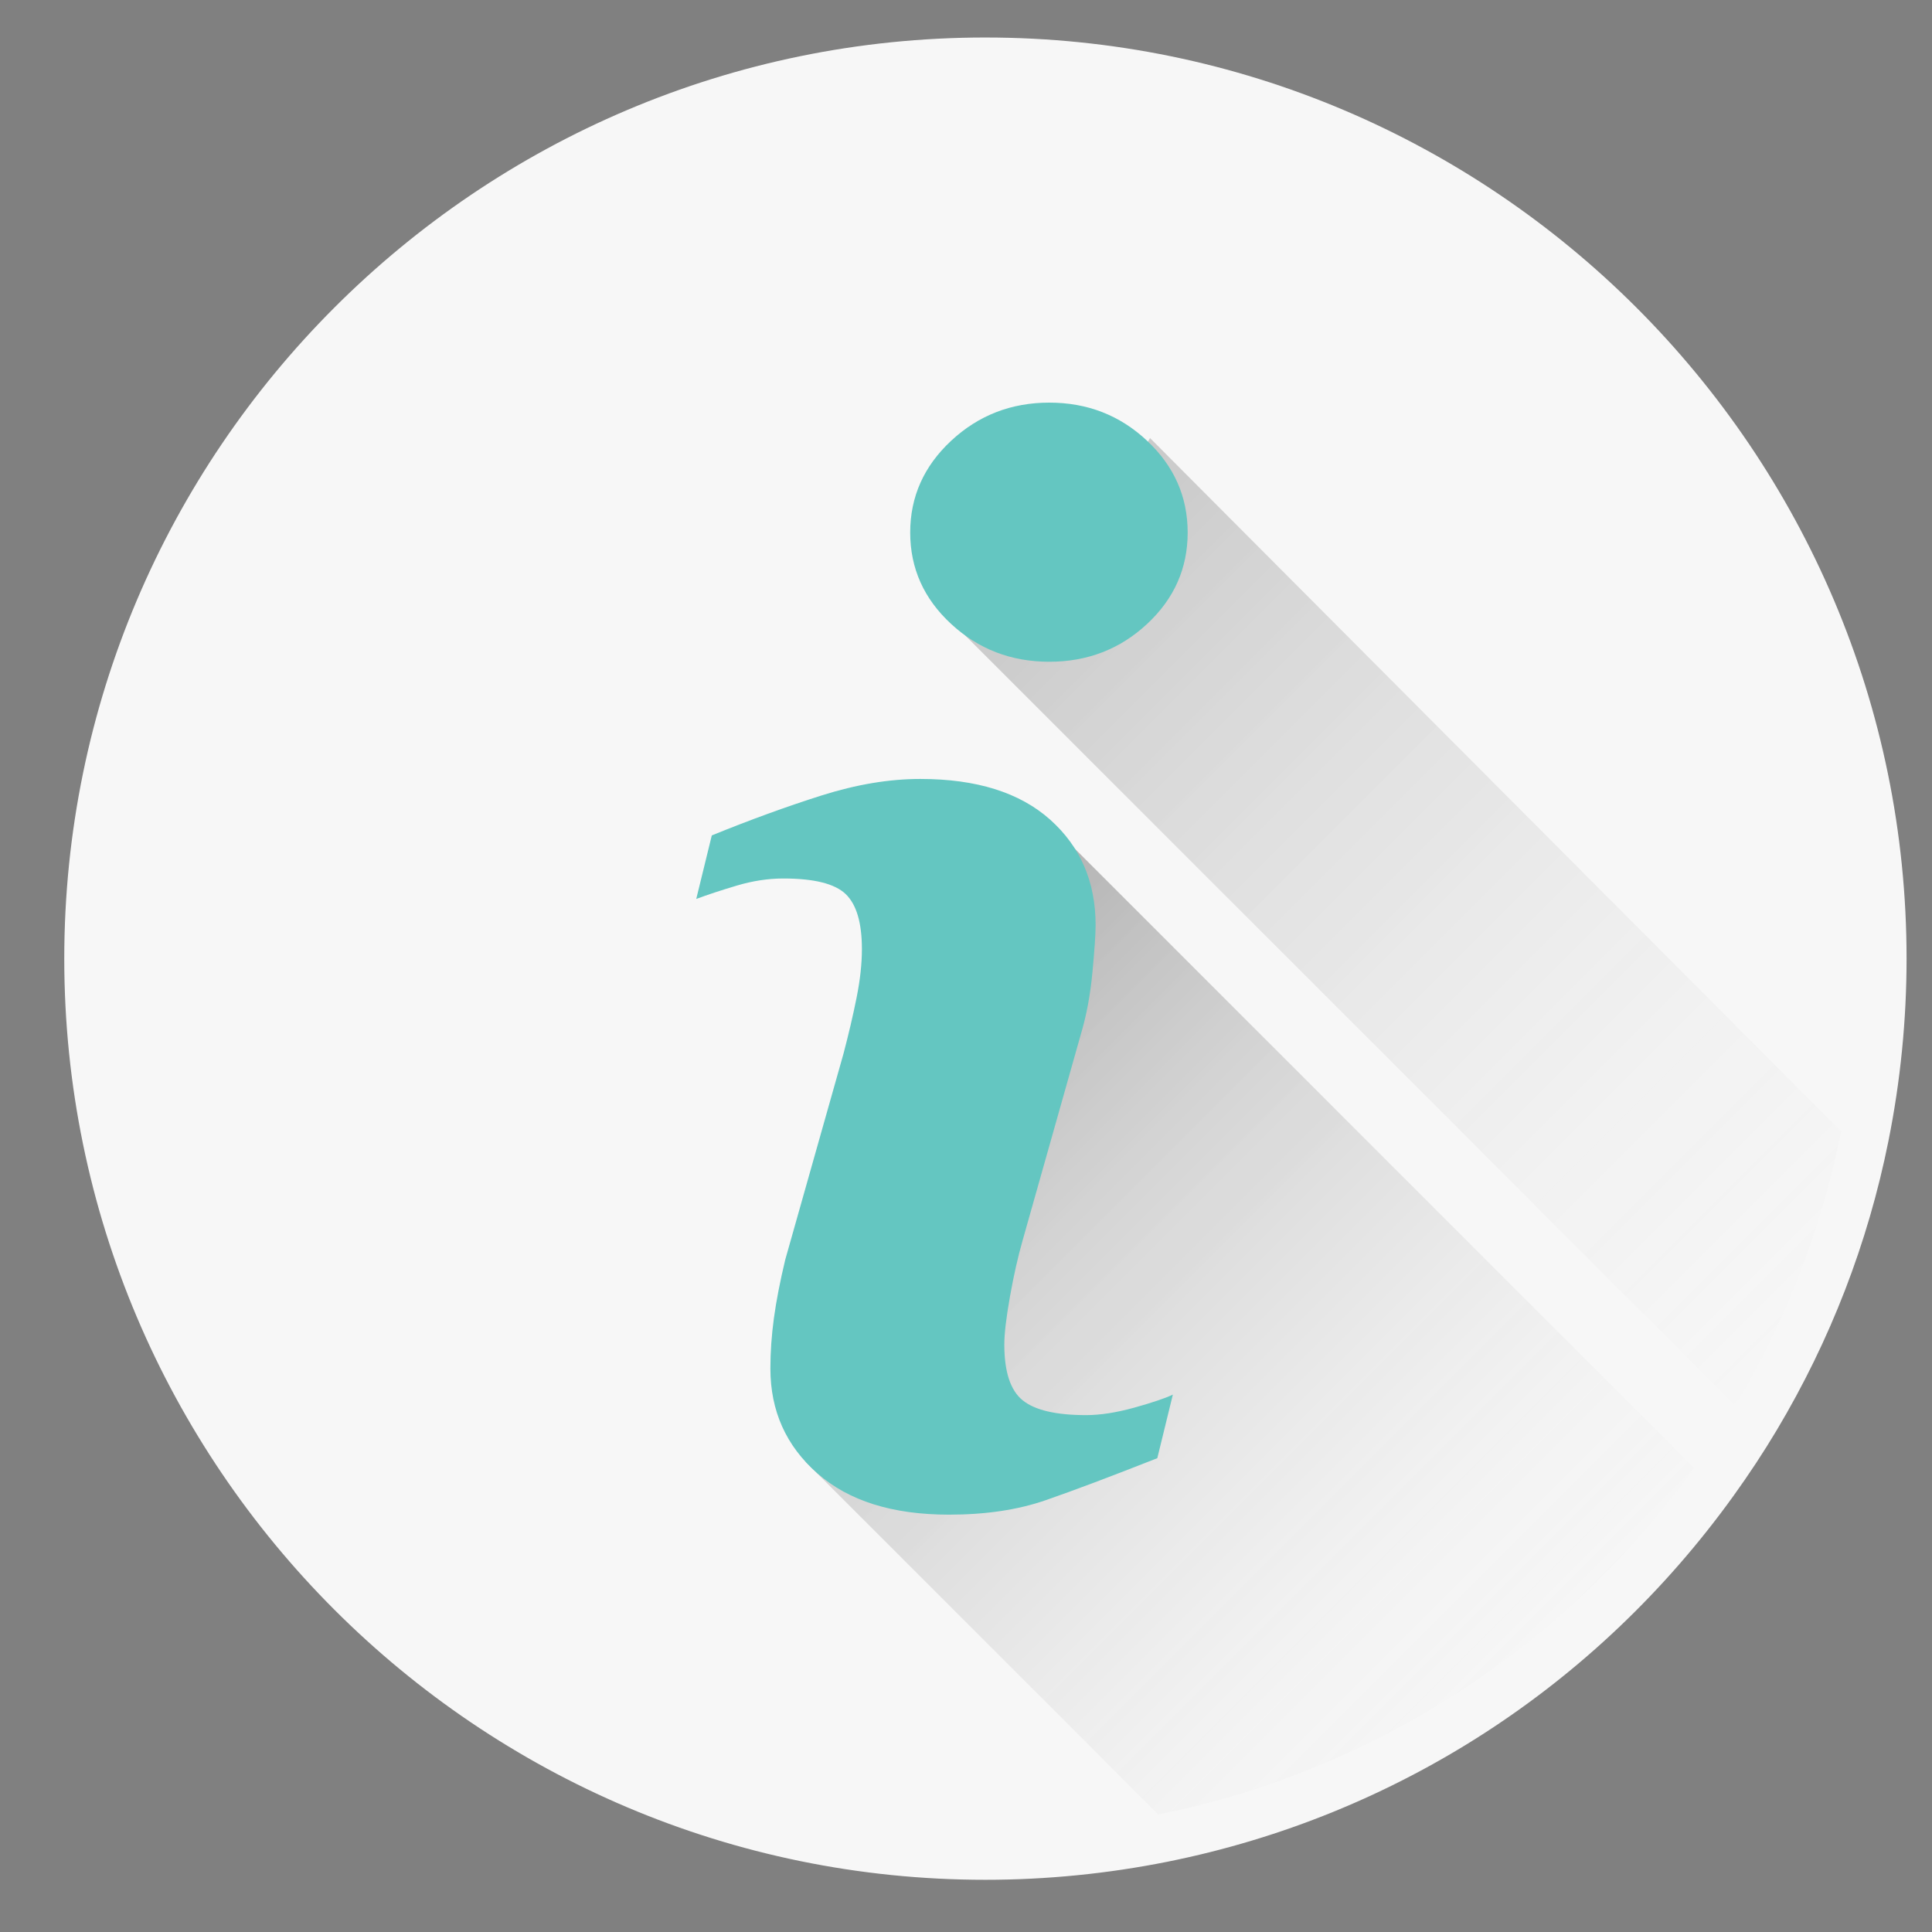 <svg xmlns="http://www.w3.org/2000/svg" width="120.25" height="120.25" viewBox="0 0 120.25 120.25"><rect x="0" y="0" width="120.25" height="120.25" fill="#808080" stroke="none"/><path fill="#F7F7F7" d="M61.334 2.334c-31.614 0-57.334 25.72-57.334 57.334 0 31.613 25.72 57.333 57.334 57.333 3.801 0 7.618-.38 11.345-1.128 14.188-2.85 26.69-10.929 35.2-22.748.977-1.355 1.886-2.735 2.703-4.104 3.339-5.59 5.68-11.647 6.956-18.002.749-3.727 1.129-7.546 1.129-11.352 0-31.613-25.72-57.333-57.333-57.333z"/><linearGradient id="a" gradientUnits="userSpaceOnUse" x1="63.835" y1="31.417" x2="121.459" y2="89.041"><stop offset="0" stop-opacity=".2"/><stop offset=".995" stop-color="#fff" stop-opacity="0"/></linearGradient><path fill="url(#a)" d="M69.231 31.231l-2.606-2.606-6.576 10.901 47.958 47.957c3.099-5.188 5.36-10.935 6.59-17.055l-43.017-43.161-2.349 3.964z"/><linearGradient id="b" gradientUnits="userSpaceOnUse" x1="50.569" y1="63.954" x2="98.476" y2="111.861"><stop offset="0" stop-opacity=".3"/><stop offset=".995" stop-color="#fff" stop-opacity="0"/></linearGradient><path fill="url(#b)" d="M54.6 80.699l1.12 1.12-5.578 9.166 21.946 21.946c13.68-2.747 25.492-10.637 33.357-21.561l-41.147-41.146-9.698 30.475z"/><path fill="#64C6C1" d="M72.999 86.804l-.967 3.955c-2.9 1.143-5.215 2.015-6.943 2.614-1.729.601-3.735.901-6.021.901-3.516 0-6.248-.856-8.195-2.571-1.949-1.713-2.923-3.889-2.923-6.525 0-1.025.073-2.072.22-3.143.146-1.068.381-2.277.703-3.625l3.628-12.832c.323-1.23.597-2.395.816-3.494.22-1.098.329-2.102.329-3.01 0-1.641-.338-2.783-1.013-3.428-.676-.645-1.968-.967-3.878-.967-.939 0-1.901.146-2.886.439-.985.293-1.83.571-2.534.835l.968-3.955c2.376-.967 4.649-1.794 6.819-2.483 2.171-.688 4.224-1.032 6.16-1.032 3.49 0 6.181.843 8.073 2.526 1.891 1.686 2.837 3.875 2.837 6.57 0 .557-.066 1.538-.198 2.944s-.373 2.695-.725 3.867l-3.613 12.79c-.294 1.025-.559 2.197-.794 3.516-.234 1.318-.352 2.314-.352 2.988 0 1.699.38 2.856 1.141 3.472s2.077.923 3.95.923c.877 0 1.871-.154 2.983-.461 1.112-.309 1.917-.58 2.415-.814zm.923-53.658c0 2.227-.843 4.124-2.527 5.691s-3.713 2.351-6.086 2.351-4.409-.783-6.108-2.351-2.549-3.465-2.549-5.691.85-4.131 2.549-5.713 3.735-2.373 6.108-2.373 4.401.791 6.086 2.373 2.527 3.487 2.527 5.713z"/></svg>
